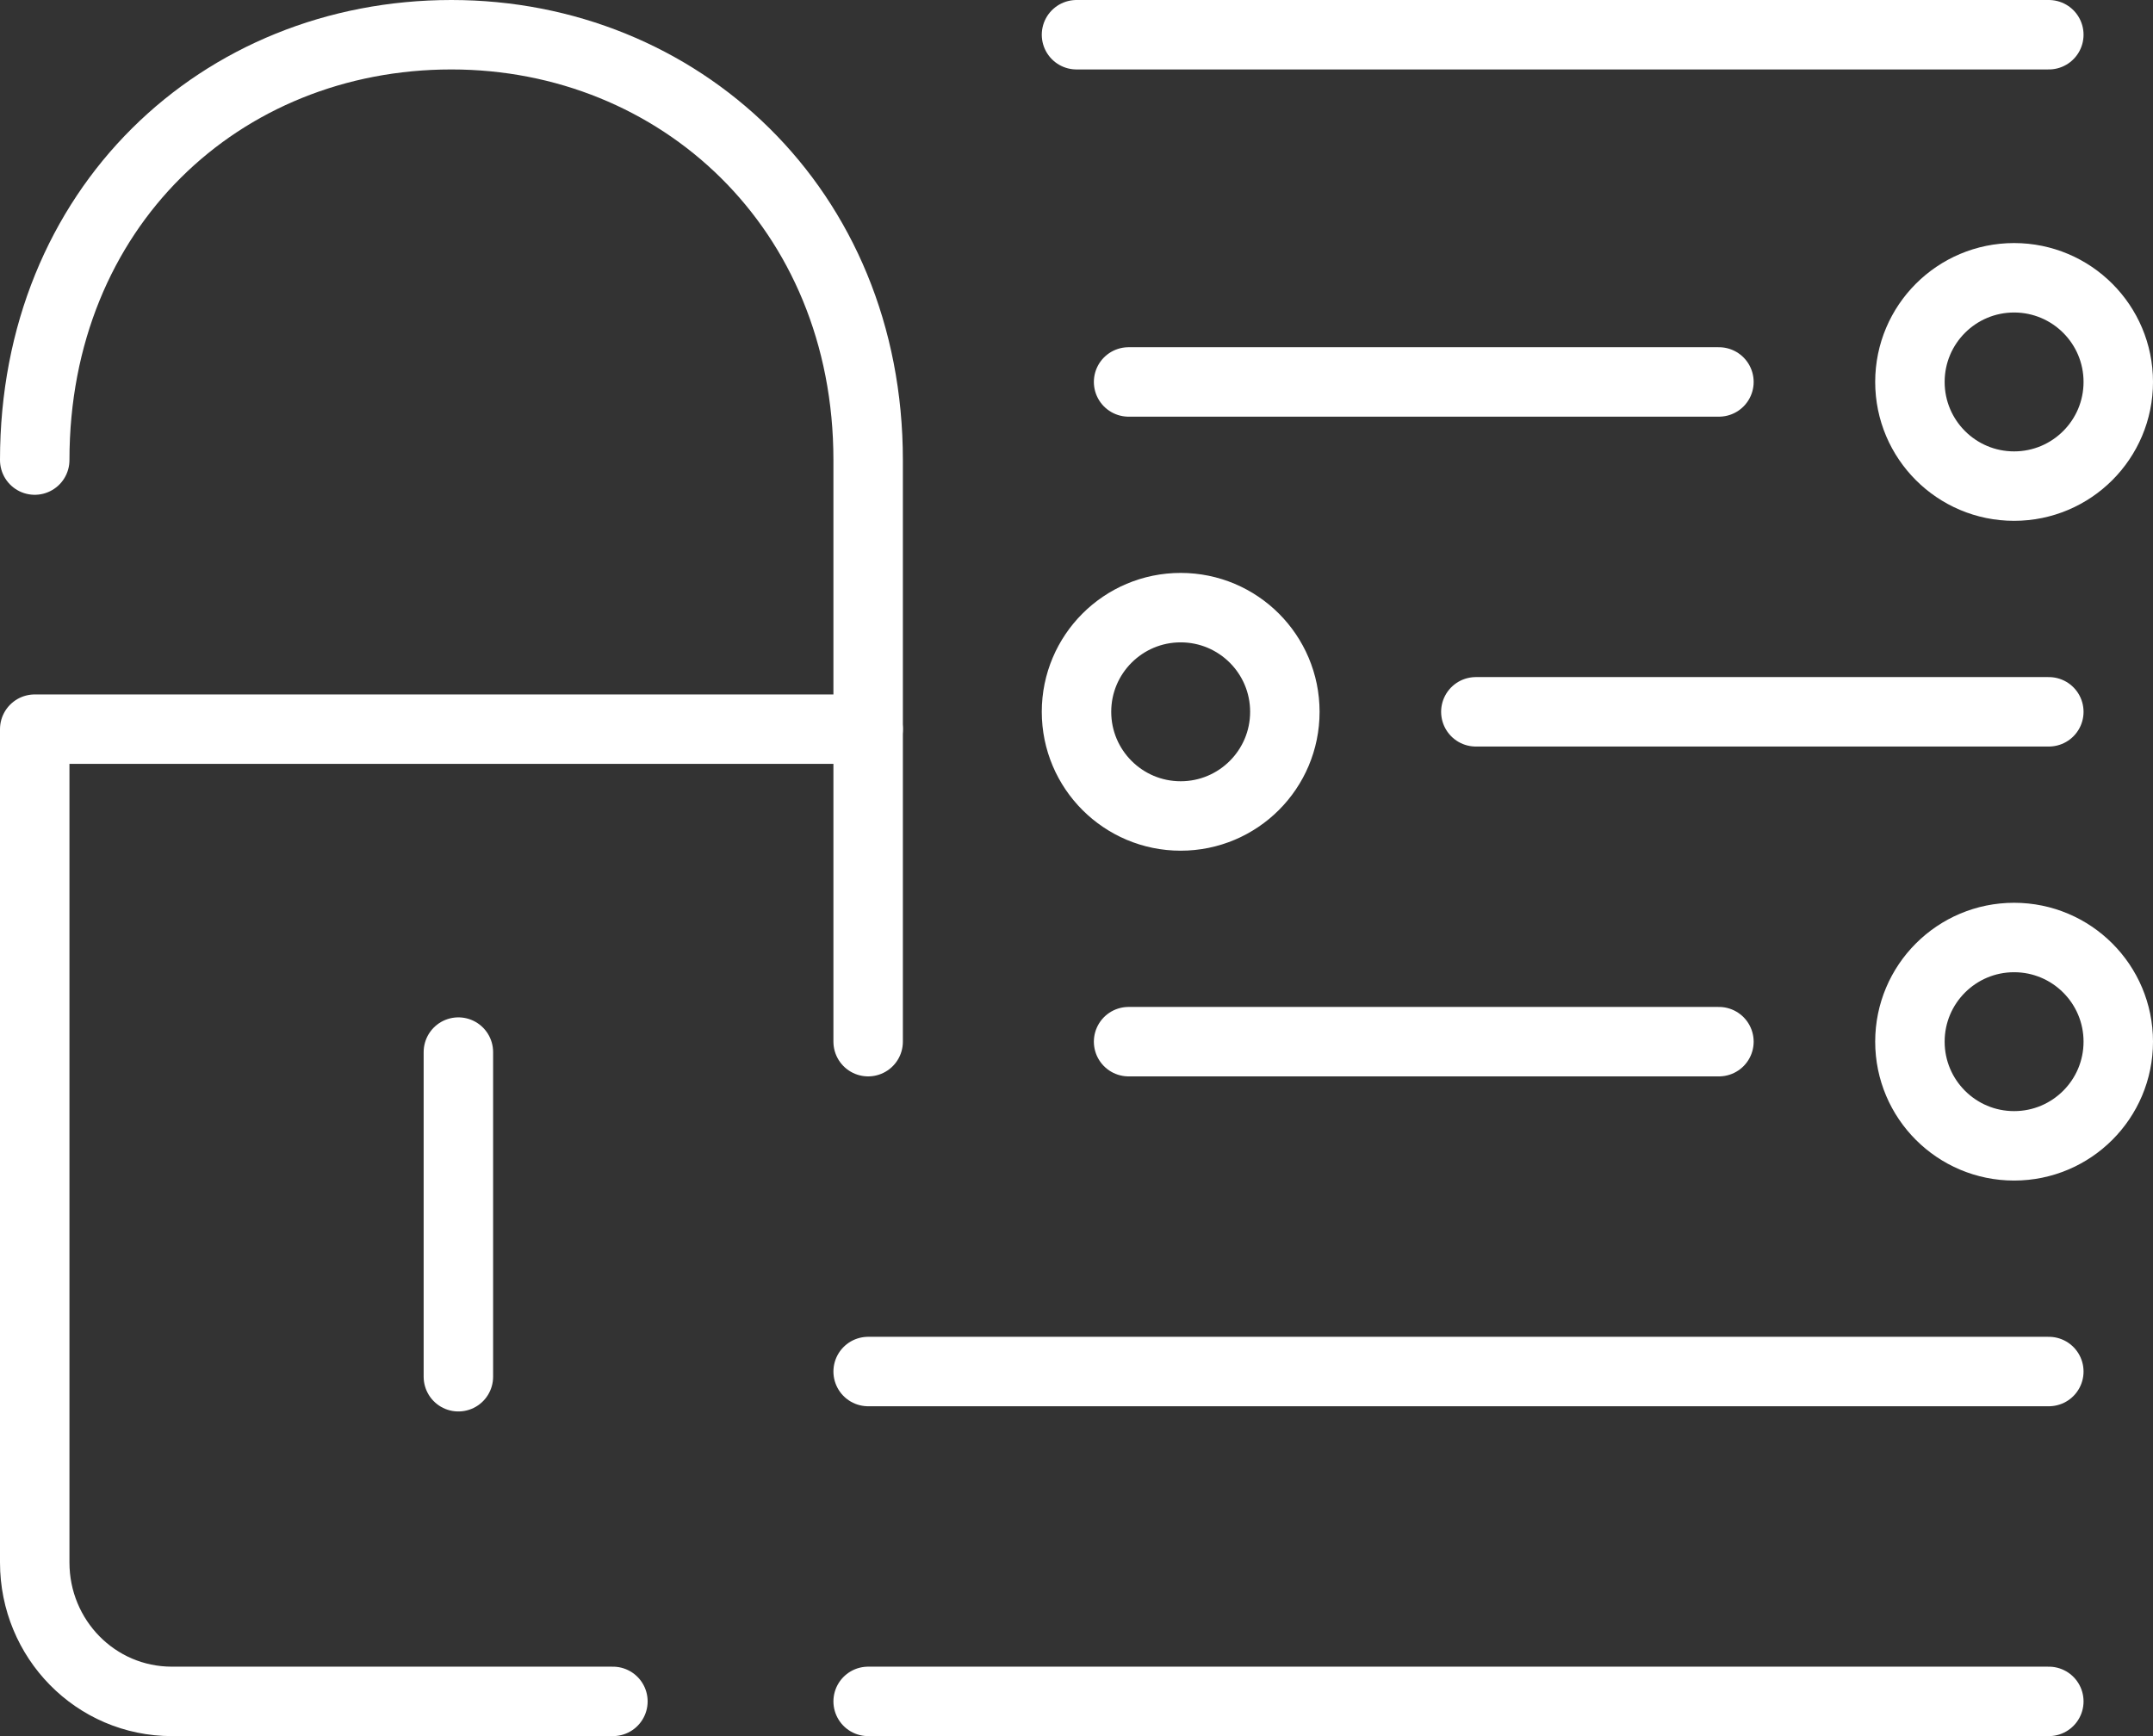 <?xml version="1.0" encoding="utf-8"?>
<!-- Generator: Adobe Illustrator 21.1.0, SVG Export Plug-In . SVG Version: 6.00 Build 0)  -->
<svg version="1.1" baseProfile="tiny" id="Layer_1" xmlns="http://www.w3.org/2000/svg" xmlns:xlink="http://www.w3.org/1999/xlink"
	 x="0px" y="0px" viewBox="0 0 124 100" xml:space="preserve">
<rect x="0" y="0" width="124" height="100" fill="#333333" stroke="none"/>
<g>
	
		<line fill="none" stroke="#FFFFFF" stroke-width="4" stroke-linecap="round" stroke-linejoin="round" x1="118" y1="2" x2="62" y2="2"/>
	<circle fill="none" stroke="#FFFFFF" stroke-width="4" stroke-linecap="round" stroke-linejoin="round" cx="116" cy="22" r="6"/>
	
		<line fill="none" stroke="#FFFFFF" stroke-width="4" stroke-linecap="round" stroke-linejoin="round" x1="65" y1="22" x2="99" y2="22"/>
	<circle fill="none" stroke="#FFFFFF" stroke-width="4" stroke-linecap="round" stroke-linejoin="round" cx="68" cy="41" r="6"/>
	
		<line fill="none" stroke="#FFFFFF" stroke-width="4" stroke-linecap="round" stroke-linejoin="round" x1="118" y1="41" x2="85" y2="41"/>
	<circle fill="none" stroke="#FFFFFF" stroke-width="4" stroke-linecap="round" stroke-linejoin="round" cx="116" cy="60" r="6"/>
	
		<line fill="none" stroke="#FFFFFF" stroke-width="4" stroke-linecap="round" stroke-linejoin="round" x1="65" y1="60" x2="99" y2="60"/>
	
		<line fill="none" stroke="#FFFFFF" stroke-width="4" stroke-linecap="round" stroke-linejoin="round" x1="26.4" y1="79.3" x2="26.4" y2="60.6"/>
	
		<line fill="none" stroke="#FFFFFF" stroke-width="4" stroke-linecap="round" stroke-linejoin="round" x1="118" y1="98" x2="50" y2="98"/>
	<path fill="none" stroke="#FFFFFF" stroke-width="4" stroke-linecap="round" stroke-linejoin="round" d="M50,42H2v48
		c0,4.4,3.5,8,7.9,8h25.4"/>
	
		<line fill="none" stroke="#FFFFFF" stroke-width="4" stroke-linecap="round" stroke-linejoin="round" x1="50" y1="79" x2="118" y2="79"/>
	<path fill="none" stroke="#FFFFFF" stroke-width="4" stroke-linecap="round" stroke-linejoin="round" d="M2,26.5C2,12,12.7,2,26,2
		c13.1,0,24,10,24,24.5L50,60"/>
</g>
</svg>

